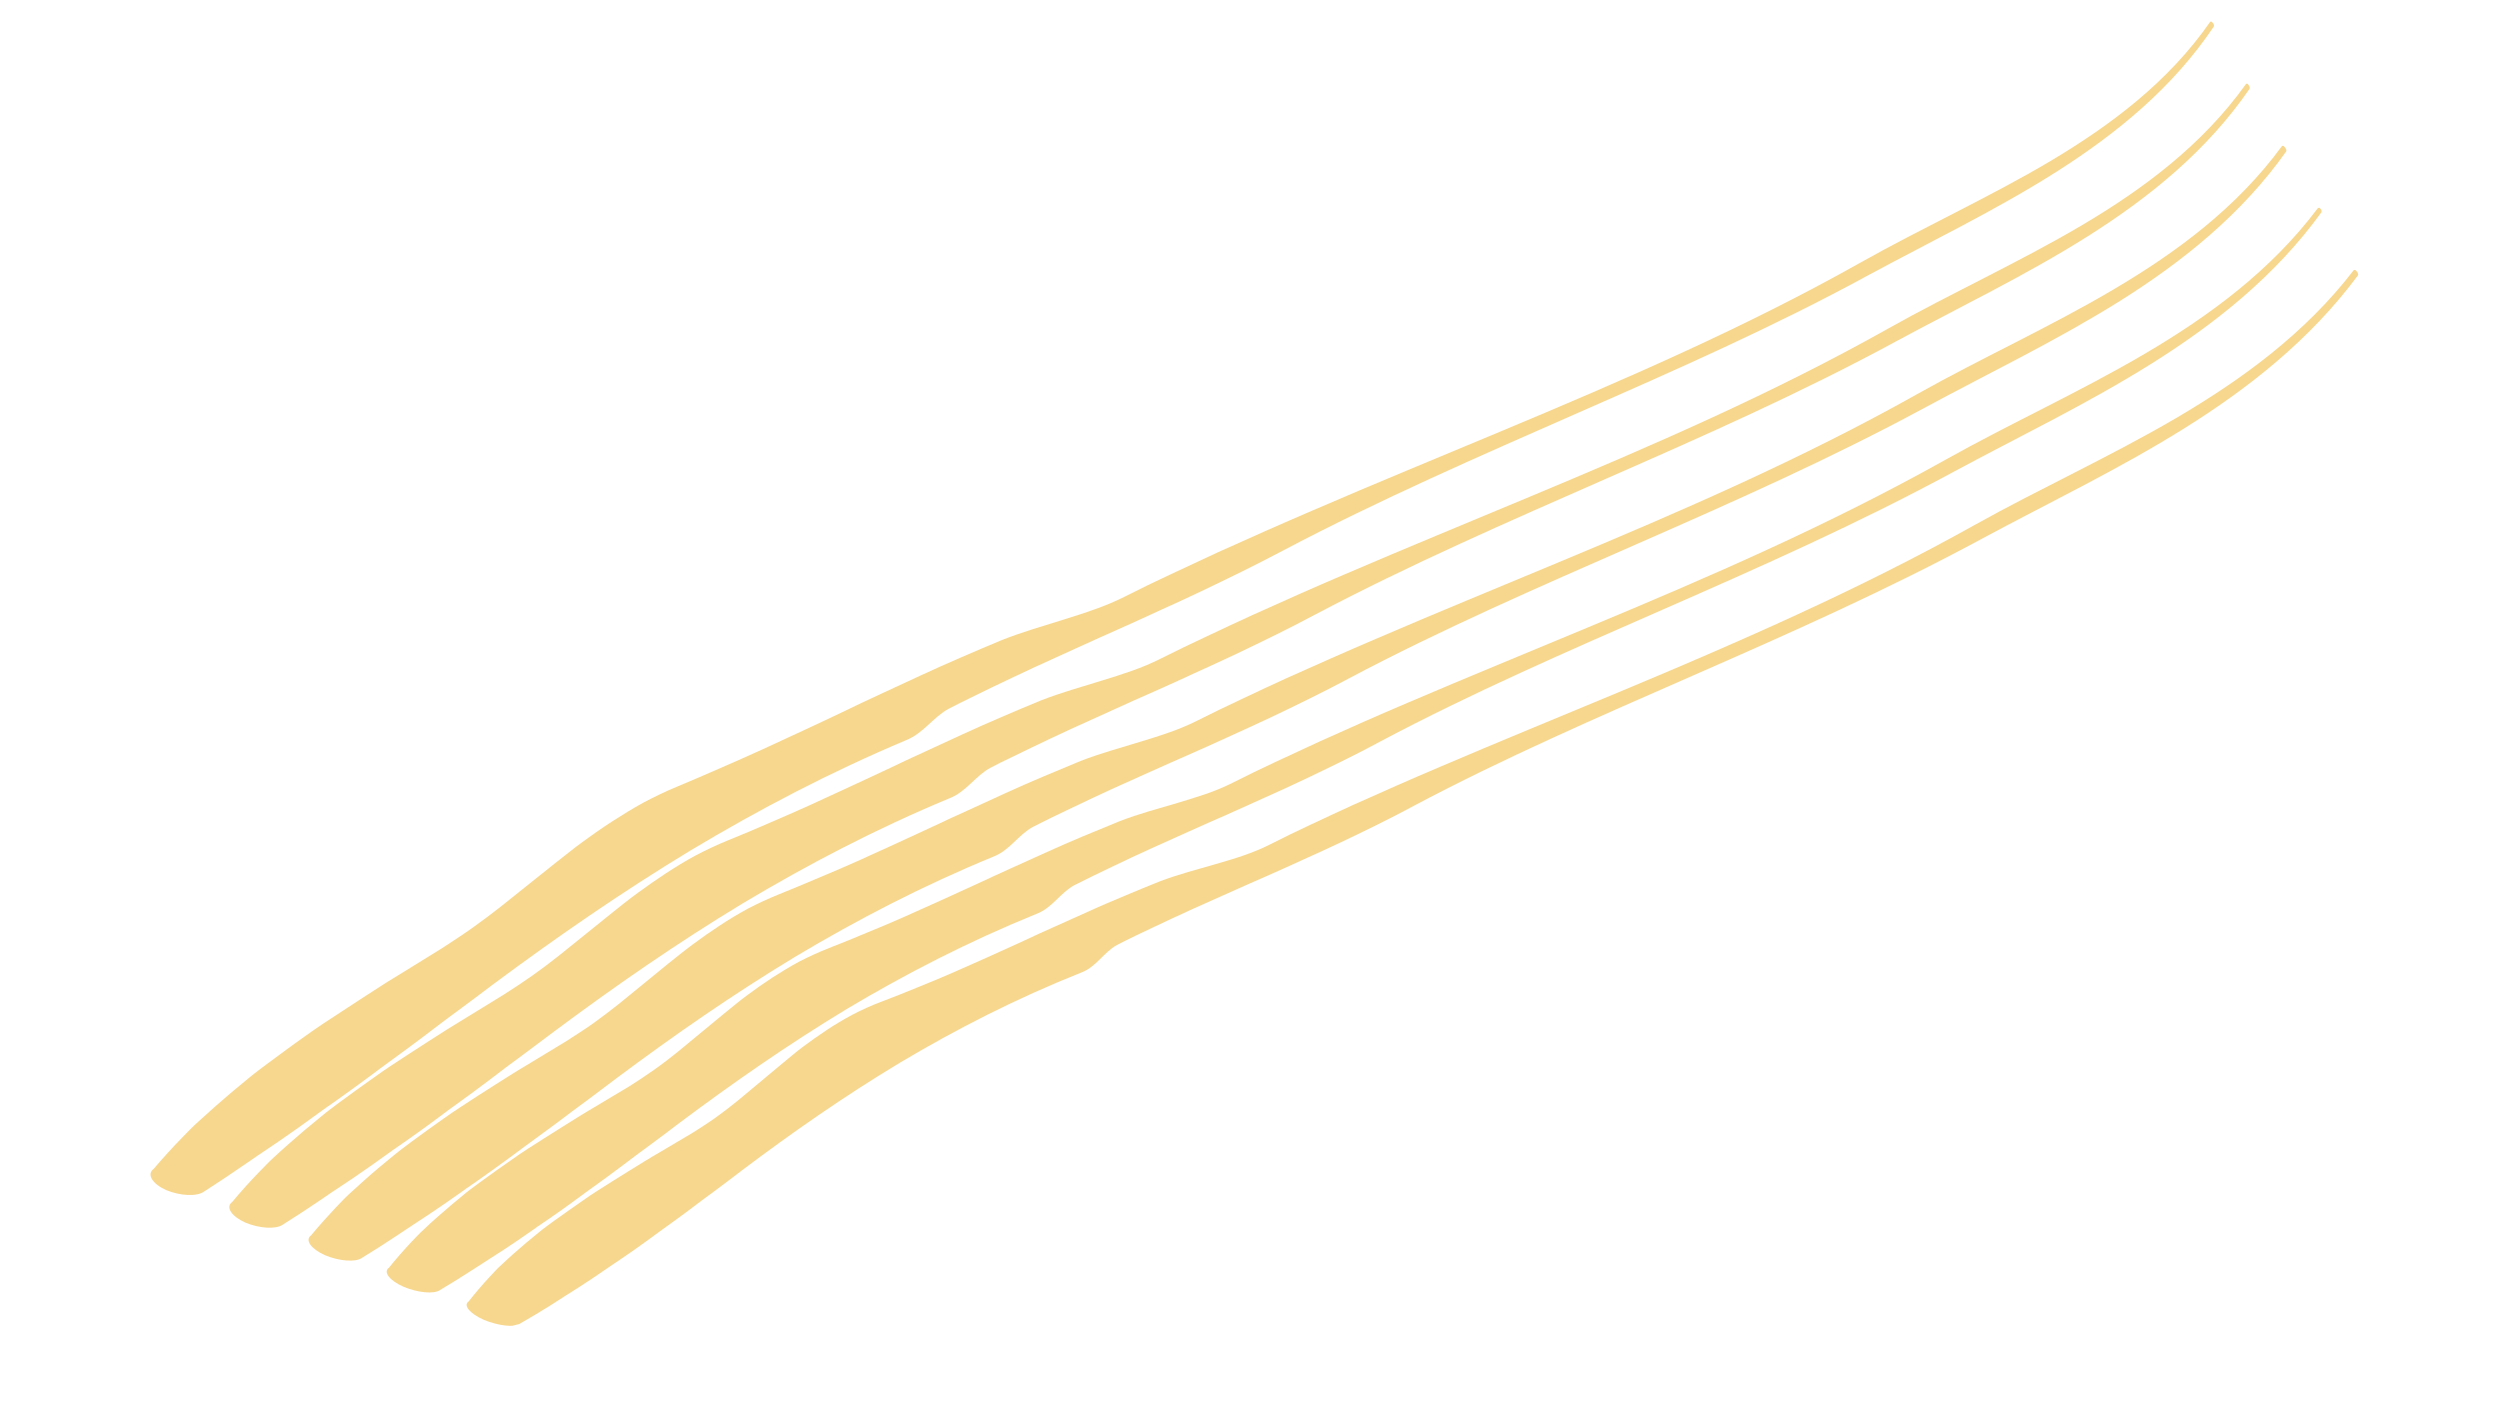 <svg width="786" height="442" viewBox="0 0 786 442" fill="none" xmlns="http://www.w3.org/2000/svg">
<g clip-path="url(#clip0)">
<path d="M694.876 6.874C681.815 25.656 663.904 39.17 644.661 50.638C625.336 62.087 604.535 71.528 584.711 82.682C548.797 102.88 510.638 119.416 471.681 135.694C452.176 143.879 432.48 151.92 412.723 160.477C402.867 164.692 392.949 169.115 383.076 173.565C378.149 175.827 373.204 178.17 368.25 180.476L360.869 183.981L353.525 187.631C350.557 189.122 347.461 190.414 344.282 191.535C341.113 192.692 337.871 193.714 334.557 194.754C328 196.816 321.252 198.734 314.825 201.302C310.547 203.089 306.305 204.867 302.117 206.709C297.929 208.55 293.732 210.355 289.609 212.295C285.44 214.208 281.316 216.149 277.183 218.053L270.993 220.945L264.785 223.919C256.519 227.881 248.109 231.727 239.536 235.69C235.222 237.641 230.873 239.6 226.432 241.506C222.001 243.448 217.497 245.409 212.867 247.325C209.175 248.846 205.683 250.548 202.291 252.34C198.918 254.203 195.654 256.193 192.517 258.228C189.343 260.272 186.306 262.396 183.324 264.584C181.828 265.66 180.35 266.808 178.909 267.946C177.468 269.085 175.99 270.233 174.549 271.372C168.829 275.954 163.074 280.545 157.318 285.136C154.399 287.423 151.462 289.637 148.398 291.807C146.866 292.892 145.325 293.941 143.711 295.008C142.134 296.066 140.52 297.133 138.897 298.164C134.741 300.729 130.584 303.294 126.464 305.85L123.335 307.766C122.307 308.414 121.234 309.035 120.216 309.719L114.067 313.679C109.975 316.343 105.882 319.007 101.798 321.707C99.752 323.039 97.806 324.461 95.814 325.856C93.822 327.251 91.876 328.673 89.93 330.095C87.983 331.517 86.037 332.939 84.1 334.397L81.226 336.557L79.811 337.65L78.406 338.78C74.704 341.768 71.103 344.845 67.582 347.94C65.826 349.506 64.107 351.062 62.388 352.619L61.109 353.793L59.877 354.994C59.049 355.822 58.257 356.64 57.465 357.459C54.263 360.742 51.223 364.061 48.356 367.452C45.986 369.174 47.875 372.195 52.228 374.163C56.707 376.021 61.965 376.255 64.199 374.605C68.364 371.923 72.448 369.222 76.404 366.478L79.387 364.444C80.37 363.769 81.343 363.058 82.371 362.41C84.372 361.051 86.346 359.738 88.311 358.388C92.204 355.698 96.052 352.981 99.81 350.21L101.206 349.199L102.639 348.178L105.514 346.172C107.407 344.84 109.29 343.473 111.173 342.106C113.057 340.738 114.904 339.38 116.751 338.022C118.598 336.664 120.391 335.243 122.283 333.912C125.987 331.232 129.681 328.516 133.294 325.782L138.709 321.663C140.511 320.278 142.367 318.956 144.178 317.607C147.836 314.901 151.458 312.203 155.035 309.478C175.128 294.559 195.641 280.379 217.11 267.379C238.643 254.479 261.087 242.732 284.826 232.733C290.287 230.605 293.399 225.458 298.306 222.816C300.48 221.683 302.699 220.576 304.892 219.515C307.084 218.453 309.313 217.383 311.496 216.285C313.689 215.224 315.917 214.153 318.119 213.128C320.312 212.067 322.55 211.032 324.752 210.007C329.164 207.993 333.613 205.97 338.026 203.955C340.237 202.966 342.439 201.941 344.65 200.952L351.283 197.985C355.705 196.007 360.091 194.038 364.459 191.997C368.845 190.028 373.222 188.023 377.544 185.955C386.26 181.8 394.823 177.646 403.329 173.122C433.828 157.043 465.218 143.393 496.156 129.781C527.103 116.206 557.716 102.678 586.814 86.842C606.902 75.967 627.583 66.057 646.66 53.938C665.664 41.839 683.173 27.503 696.051 8.306C696.157 7.971 696.028 7.465 695.637 7.141C695.463 6.762 695.101 6.701 694.876 6.874Z" fill="#F7D78E"/>
<path d="M706.146 26.403C692.534 45.441 674.154 59.229 654.523 70.834C634.819 82.458 613.774 91.999 593.743 103.245C557.559 123.589 519.435 140.116 480.821 156.23C461.524 164.323 442.108 172.254 422.685 180.61C412.964 184.751 403.289 189.074 393.66 193.424C388.832 195.621 384.023 197.891 379.213 200.16L372.004 203.583L364.858 207.105C361.998 208.568 358.965 209.806 355.895 210.899C352.789 212.001 349.655 212.995 346.44 213.972C340.055 215.951 333.515 217.778 327.25 220.227C323.107 221.941 319 223.646 314.911 225.424C310.859 227.192 306.797 228.924 302.773 230.8C298.775 232.631 294.787 234.498 290.789 236.329L284.797 239.094L278.824 241.931C270.82 245.711 262.752 249.391 254.486 253.2C250.344 255.068 246.156 256.909 241.887 258.732C237.627 260.592 233.286 262.434 228.817 264.231C225.297 265.671 221.895 267.272 218.639 268.991C215.391 270.746 212.299 272.653 209.297 274.615C206.295 276.576 203.393 278.627 200.537 280.706C199.104 281.727 197.726 282.811 196.311 283.904C194.933 284.988 193.555 286.072 192.186 287.193C186.764 291.583 181.332 295.937 175.874 300.337C173.117 302.505 170.316 304.646 167.414 306.698C165.945 307.728 164.466 308.722 162.988 309.716C161.474 310.72 159.959 311.723 158.4 312.7C154.478 315.127 150.546 317.519 146.588 319.956C144.622 321.152 142.621 322.357 140.664 323.589L134.84 327.312C130.937 329.812 127.079 332.339 123.22 334.866C121.273 336.134 119.417 337.456 117.56 338.778C115.704 340.1 113.847 341.422 111.991 342.744C110.135 344.066 108.324 345.415 106.476 346.773L103.764 348.814L102.413 349.853L101.107 350.918C97.63 353.733 94.208 356.61 90.913 359.532C89.248 360.998 87.618 362.455 86.034 363.938L84.855 365.048L83.721 366.185C82.956 366.958 82.228 367.722 81.463 368.496C78.476 371.57 75.662 374.716 73.01 377.897C70.803 379.501 72.782 382.422 77.135 384.389C81.614 386.247 86.772 386.545 88.89 385.041C92.839 382.568 96.697 380.041 100.438 377.505L103.223 375.599C104.142 374.979 105.052 374.323 106.017 373.729C107.892 372.48 109.767 371.23 111.606 369.99C115.31 367.463 118.897 364.929 122.438 362.367L123.772 361.41L125.115 360.489L127.828 358.602C129.621 357.334 131.378 356.076 133.136 354.818C134.893 353.56 136.641 352.266 138.353 350.981C140.101 349.687 141.767 348.375 143.57 347.144C147.084 344.628 150.544 342.048 153.968 339.478L159.058 335.597C160.77 334.312 162.527 333.054 164.239 331.769C167.672 329.235 171.096 326.665 174.483 324.104C193.468 309.969 212.926 296.482 233.431 284.076C253.999 271.769 275.568 260.515 298.468 251C303.768 248.99 306.698 243.89 311.443 241.367C313.545 240.252 315.665 239.209 317.794 238.202C319.915 237.159 322.08 236.143 324.201 235.101C326.33 234.094 328.487 233.042 330.616 232.035C332.746 231.028 334.875 230.022 337.05 229.042C341.364 227.091 345.641 225.15 349.919 223.209C352.058 222.239 354.197 221.268 356.335 220.297L362.77 217.458C367.057 215.553 371.334 213.612 375.567 211.644C379.844 209.703 384.086 207.771 388.345 205.757C396.817 201.704 405.218 197.668 413.544 193.19C443.393 177.431 474.368 163.964 505.098 150.445C535.838 136.961 566.477 123.387 595.829 107.486C616.088 96.529 637.049 86.509 656.505 74.217C675.924 61.934 693.911 47.361 707.293 27.881C707.4 27.545 707.271 27.039 706.916 26.706C706.769 26.282 706.407 26.22 706.146 26.403Z" fill="#F7D78E"/>
<path d="M717.452 45.922C703.299 65.252 684.432 79.242 664.395 91.067C644.321 102.901 622.996 112.552 602.83 123.871C584.584 134.121 565.926 143.359 547.084 152.029C528.241 160.699 509.143 168.818 490.043 176.783C470.953 184.784 451.772 192.578 432.737 200.796C423.188 204.856 413.757 209.077 404.29 213.308C399.561 215.442 394.896 217.675 390.222 219.871L383.22 223.202L376.282 226.633C373.485 228.041 370.56 229.251 367.553 230.29C364.556 231.364 361.449 232.313 358.378 233.252C352.164 235.15 345.796 236.894 339.738 239.252C335.731 240.893 331.732 242.57 327.806 244.229C323.853 245.933 319.926 247.592 316.073 249.386C312.211 251.144 308.348 252.902 304.495 254.696L298.702 257.333L292.927 260.042C285.229 263.666 277.423 267.164 269.527 270.763C265.556 272.548 261.494 274.28 257.388 275.985C253.29 277.726 249.12 279.486 244.859 281.192C241.474 282.558 238.207 284.087 235.113 285.687C232.037 287.359 229.071 289.157 226.204 291.046C223.338 292.934 220.562 294.876 217.877 296.872C216.516 297.875 215.201 298.904 213.886 299.934C212.571 300.963 211.301 302.019 209.986 303.049C204.852 307.211 199.727 311.41 194.602 315.609C192.008 317.658 189.368 319.681 186.638 321.65C185.268 322.617 183.862 323.592 182.438 324.496C181.022 325.435 179.571 326.384 178.11 327.297C174.377 329.561 170.645 331.825 166.912 334.089C165.045 335.221 163.133 336.326 161.312 337.485L155.776 340.98C152.098 343.307 148.429 345.67 144.805 348.06C142.948 349.228 141.227 350.477 139.46 351.699C137.694 352.921 135.937 354.179 134.215 355.428C132.458 356.686 130.737 357.934 129.025 359.219L126.475 361.142L125.223 362.117L124.007 363.083C120.756 365.724 117.55 368.392 114.48 371.141C112.94 372.498 111.41 373.89 109.916 375.274L108.8 376.329L107.729 377.412C107.027 378.13 106.325 378.849 105.66 379.558C102.934 382.45 100.3 385.396 97.828 388.377C95.747 389.872 97.816 392.693 102.205 394.651C106.684 396.509 111.752 396.907 113.744 395.512C117.468 393.212 121.119 390.93 124.635 388.568L127.267 386.816C128.123 386.251 129.006 385.64 129.899 385.065C131.684 383.915 133.433 382.775 135.172 381.599C138.661 379.282 142.022 376.92 145.348 374.568L146.582 373.675L147.862 372.808L150.376 371.048C152.044 369.89 153.738 368.687 155.36 367.502C157.018 366.308 158.64 365.123 160.262 363.938C161.884 362.753 163.46 361.541 165.119 360.347C168.399 357.968 171.642 355.598 174.877 353.192C176.49 351.971 178.076 350.795 179.688 349.574C181.265 348.362 182.932 347.204 184.545 345.983C187.78 343.577 190.978 341.18 194.167 338.747C212.016 325.441 230.42 312.648 249.96 300.835C269.564 289.121 290.231 278.406 312.319 269.33C317.411 267.411 320.179 262.429 324.752 259.989C326.791 258.928 328.848 257.94 330.896 256.916C332.954 255.927 335.011 254.939 337.068 253.951C339.126 252.963 341.183 251.975 343.249 251.022C345.307 250.034 347.373 249.082 349.476 248.121C353.654 246.244 357.796 244.376 361.975 242.498C364.05 241.582 366.117 240.63 368.229 239.705L374.492 236.948C378.644 235.116 382.822 233.239 386.955 231.335C391.097 229.467 395.266 227.553 399.39 225.613C407.592 221.705 415.884 217.698 423.976 213.357C453.166 197.882 483.726 184.598 514.258 171.206C544.79 157.814 575.43 144.24 605.061 128.229C625.491 117.189 646.723 107.023 666.567 94.593C686.366 82.136 704.831 67.325 718.8 47.58C718.906 47.244 718.777 46.738 718.422 46.406C718.075 45.801 717.677 45.749 717.452 45.922Z" fill="#F7D78E"/>
<path d="M728.722 65.451C714.019 85.037 694.673 99.265 674.257 111.264C653.804 123.272 632.236 133.024 611.862 144.434C593.472 154.721 574.786 164.005 555.908 172.684C537.102 181.344 518.103 189.399 499.211 197.273C480.328 205.183 461.39 212.875 442.725 220.884C433.347 224.861 424.115 228.955 414.865 233.13C410.281 235.227 405.706 237.36 401.167 239.483L394.336 242.732L387.605 246.071C384.881 247.46 382.055 248.607 379.121 249.627C376.186 250.647 373.178 251.532 370.18 252.452C364.165 254.222 357.968 255.884 352.082 258.159C348.209 259.727 344.346 261.331 340.519 262.926C336.701 264.557 332.91 266.143 329.192 267.864C325.465 269.549 321.738 271.234 318.011 272.919L312.425 275.464L306.884 278.036C299.484 281.469 291.949 284.821 284.386 288.218C280.577 289.885 276.697 291.571 272.716 293.167C268.789 294.826 264.818 296.457 260.683 298.054C257.433 299.347 254.329 300.757 251.334 302.293C248.393 303.893 245.589 305.572 242.848 307.351C240.108 309.131 237.504 310.99 234.945 312.877C233.647 313.825 232.431 314.791 231.188 315.802C229.945 316.813 228.729 317.778 227.522 318.78C222.686 322.751 217.886 326.713 213.058 330.72C210.636 332.687 208.158 334.591 205.544 336.415C204.238 337.327 202.931 338.239 201.579 339.124C200.226 340.008 198.91 340.884 197.513 341.742C194.014 343.869 190.47 345.969 186.927 348.069C185.159 349.137 183.346 350.179 181.625 351.274L176.413 354.532C172.969 356.722 169.48 358.885 166.045 361.111C164.287 362.215 162.692 363.355 161.025 364.513C159.358 365.671 157.726 366.82 156.095 367.968C154.464 369.117 152.842 370.302 151.22 371.487L148.823 373.255L147.625 374.139L146.472 375.05C143.446 377.519 140.465 380.014 137.611 382.554C136.161 383.81 134.757 385.093 133.398 386.404L132.372 387.359L131.391 388.342C130.752 389.005 130.114 389.669 129.475 390.333C126.966 393.016 124.547 395.752 122.301 398.56C120.336 399.91 122.54 402.658 126.92 404.58C131.399 406.438 136.368 406.9 138.243 405.65C141.751 403.559 145.177 401.451 148.477 399.298L150.956 397.701C151.776 397.145 152.569 396.634 153.435 396.104C155.094 395.064 156.744 393.987 158.393 392.911C161.656 390.767 164.802 388.615 167.902 386.436L169.074 385.597L170.255 384.794L172.616 383.189C174.184 382.095 175.752 381.001 177.284 379.916C178.816 378.831 180.339 377.71 181.862 376.589C183.385 375.468 184.835 374.365 186.403 373.271C189.494 371.056 192.513 368.859 195.513 366.59C197 365.478 198.513 364.321 200 363.209C201.487 362.097 203.046 360.967 204.568 359.846C207.614 357.604 210.614 355.334 213.578 353.075C230.319 340.553 247.668 328.453 266.207 317.242C284.845 306.122 304.647 295.936 325.923 287.299C330.844 285.463 333.414 280.608 337.825 278.286C339.765 277.29 341.75 276.32 343.735 275.35C345.72 274.38 347.714 273.447 349.699 272.477C351.693 271.543 353.678 270.574 355.672 269.64C357.667 268.707 359.661 267.773 361.664 266.875C365.707 265.071 369.714 263.276 373.748 261.436C375.752 260.539 377.755 259.641 379.795 258.734L385.887 256.06C389.93 254.256 393.973 252.451 397.97 250.62C402.014 248.816 406.047 246.976 410.063 245.063C418.021 241.257 426.151 237.368 434.062 233.073C462.603 217.918 492.747 204.817 523.108 191.508C553.468 178.198 584.108 164.624 613.937 148.485C634.576 137.354 656.015 127.096 676.228 114.456C696.406 101.825 715.349 86.776 729.86 66.739C730.002 66.394 729.873 65.888 729.482 65.564C729.381 65.321 728.983 65.268 728.722 65.451Z" fill="#F7D78E"/>
<path d="M740.019 84.934C724.739 104.822 704.942 119.243 684.155 131.451C663.324 143.633 641.485 153.531 620.966 164.979C602.404 175.348 583.683 184.641 564.805 193.32C560.121 195.48 555.429 197.605 550.691 199.702L543.633 202.816L536.602 205.885C531.927 207.928 527.198 209.908 522.513 211.914C517.82 213.885 513.162 215.846 508.469 217.817C489.758 225.644 471.1 233.227 452.85 241.052C443.643 244.947 434.655 248.94 425.603 252.988C421.118 255.02 416.723 257.107 412.284 259.167L405.661 262.324L399.138 265.571C396.512 266.897 393.75 267.988 390.924 268.981C388.097 269.973 385.153 270.803 382.253 271.66C376.409 273.347 370.42 274.918 364.732 277.065C360.995 278.56 357.267 280.091 353.585 281.649C349.902 283.207 346.21 284.729 342.664 286.367C339.072 287.979 335.48 289.591 331.925 291.193L326.537 293.611L321.24 296.082C314.147 299.36 306.918 302.556 299.653 305.762C295.98 307.356 292.297 308.914 288.488 310.427C284.724 311.968 280.923 313.517 276.987 314.986C273.863 316.17 270.894 317.507 268.044 319.006C265.265 320.487 262.56 322.103 259.991 323.799C257.422 325.496 254.944 327.247 252.52 329.06C251.285 329.954 250.142 330.901 248.998 331.848C247.854 332.795 246.71 333.742 245.567 334.689C241.064 338.459 236.525 342.239 231.986 346.018C229.725 347.867 227.374 349.662 224.968 351.394C223.76 352.242 222.516 353.099 221.227 353.929C219.938 354.76 218.721 355.571 217.387 356.375C214.077 358.338 210.768 360.301 207.422 362.273C205.754 363.278 204.031 364.219 202.445 365.241L197.558 368.262C194.303 370.288 191.048 372.314 187.839 374.367C186.207 375.362 184.711 376.438 183.143 377.532C181.601 378.581 180.069 379.666 178.537 380.751C177.005 381.836 175.509 382.911 173.977 383.996L171.743 385.646L170.644 386.466L169.59 387.313C166.779 389.572 164.024 391.894 161.359 394.27C160.045 395.453 158.73 396.637 157.461 397.847L156.498 398.748L155.617 399.667C155.041 400.276 154.429 400.894 153.863 401.54C151.569 404.013 149.376 406.577 147.345 409.175C145.507 410.416 147.801 413.063 152.181 414.985C156.651 416.807 161.539 417.405 163.288 416.265C166.58 414.383 169.781 412.448 172.874 410.54L175.154 409.071C175.912 408.57 176.678 408.104 177.435 407.602C178.995 406.626 180.519 405.658 182.042 404.691C185.08 402.721 188.01 400.778 190.885 398.772L191.966 398.033L193.084 397.285L195.283 395.798C196.761 394.804 198.194 393.783 199.636 392.798C201.069 391.777 202.502 390.756 203.899 389.744C205.332 388.723 206.647 387.694 208.116 386.663C210.982 384.621 213.802 382.552 216.586 380.492C217.974 379.444 219.361 378.396 220.749 377.348C222.136 376.3 223.605 375.27 224.993 374.222C227.804 372.117 230.615 370.012 233.381 367.88C248.976 356.151 265.271 344.745 282.854 334.164C300.528 323.636 319.419 313.953 339.893 305.79C344.651 304.073 347.049 299.301 351.253 297.071C353.12 296.092 355.042 295.177 356.955 294.226C358.877 293.311 360.799 292.396 362.721 291.481C364.643 290.566 366.574 289.687 368.496 288.771C370.418 287.856 372.349 286.977 374.28 286.098C378.188 284.367 382.087 282.6 385.958 280.878C387.89 279.999 389.821 279.12 391.797 278.268L397.682 275.685C401.59 273.954 405.497 272.223 409.387 270.42C413.321 268.643 417.256 266.867 421.136 265.027C428.86 261.358 436.809 257.515 444.521 253.348C472.449 238.504 502.178 225.586 532.295 212.378C562.448 199.159 593.124 185.577 623.197 169.337C644.007 158.123 665.726 147.755 686.318 134.941C706.875 122.137 726.297 106.85 741.357 86.556C741.5 86.211 741.371 85.705 740.98 85.381C740.688 84.84 740.289 84.788 740.019 84.934Z" fill="#F7D78E"/>
</g>
<defs>
<clipPath id="clip0">
<rect width="742.633" height="264.948" fill="white" transform="translate(0 184.551) rotate(-14.346)"/>
</clipPath>
</defs>
</svg>
